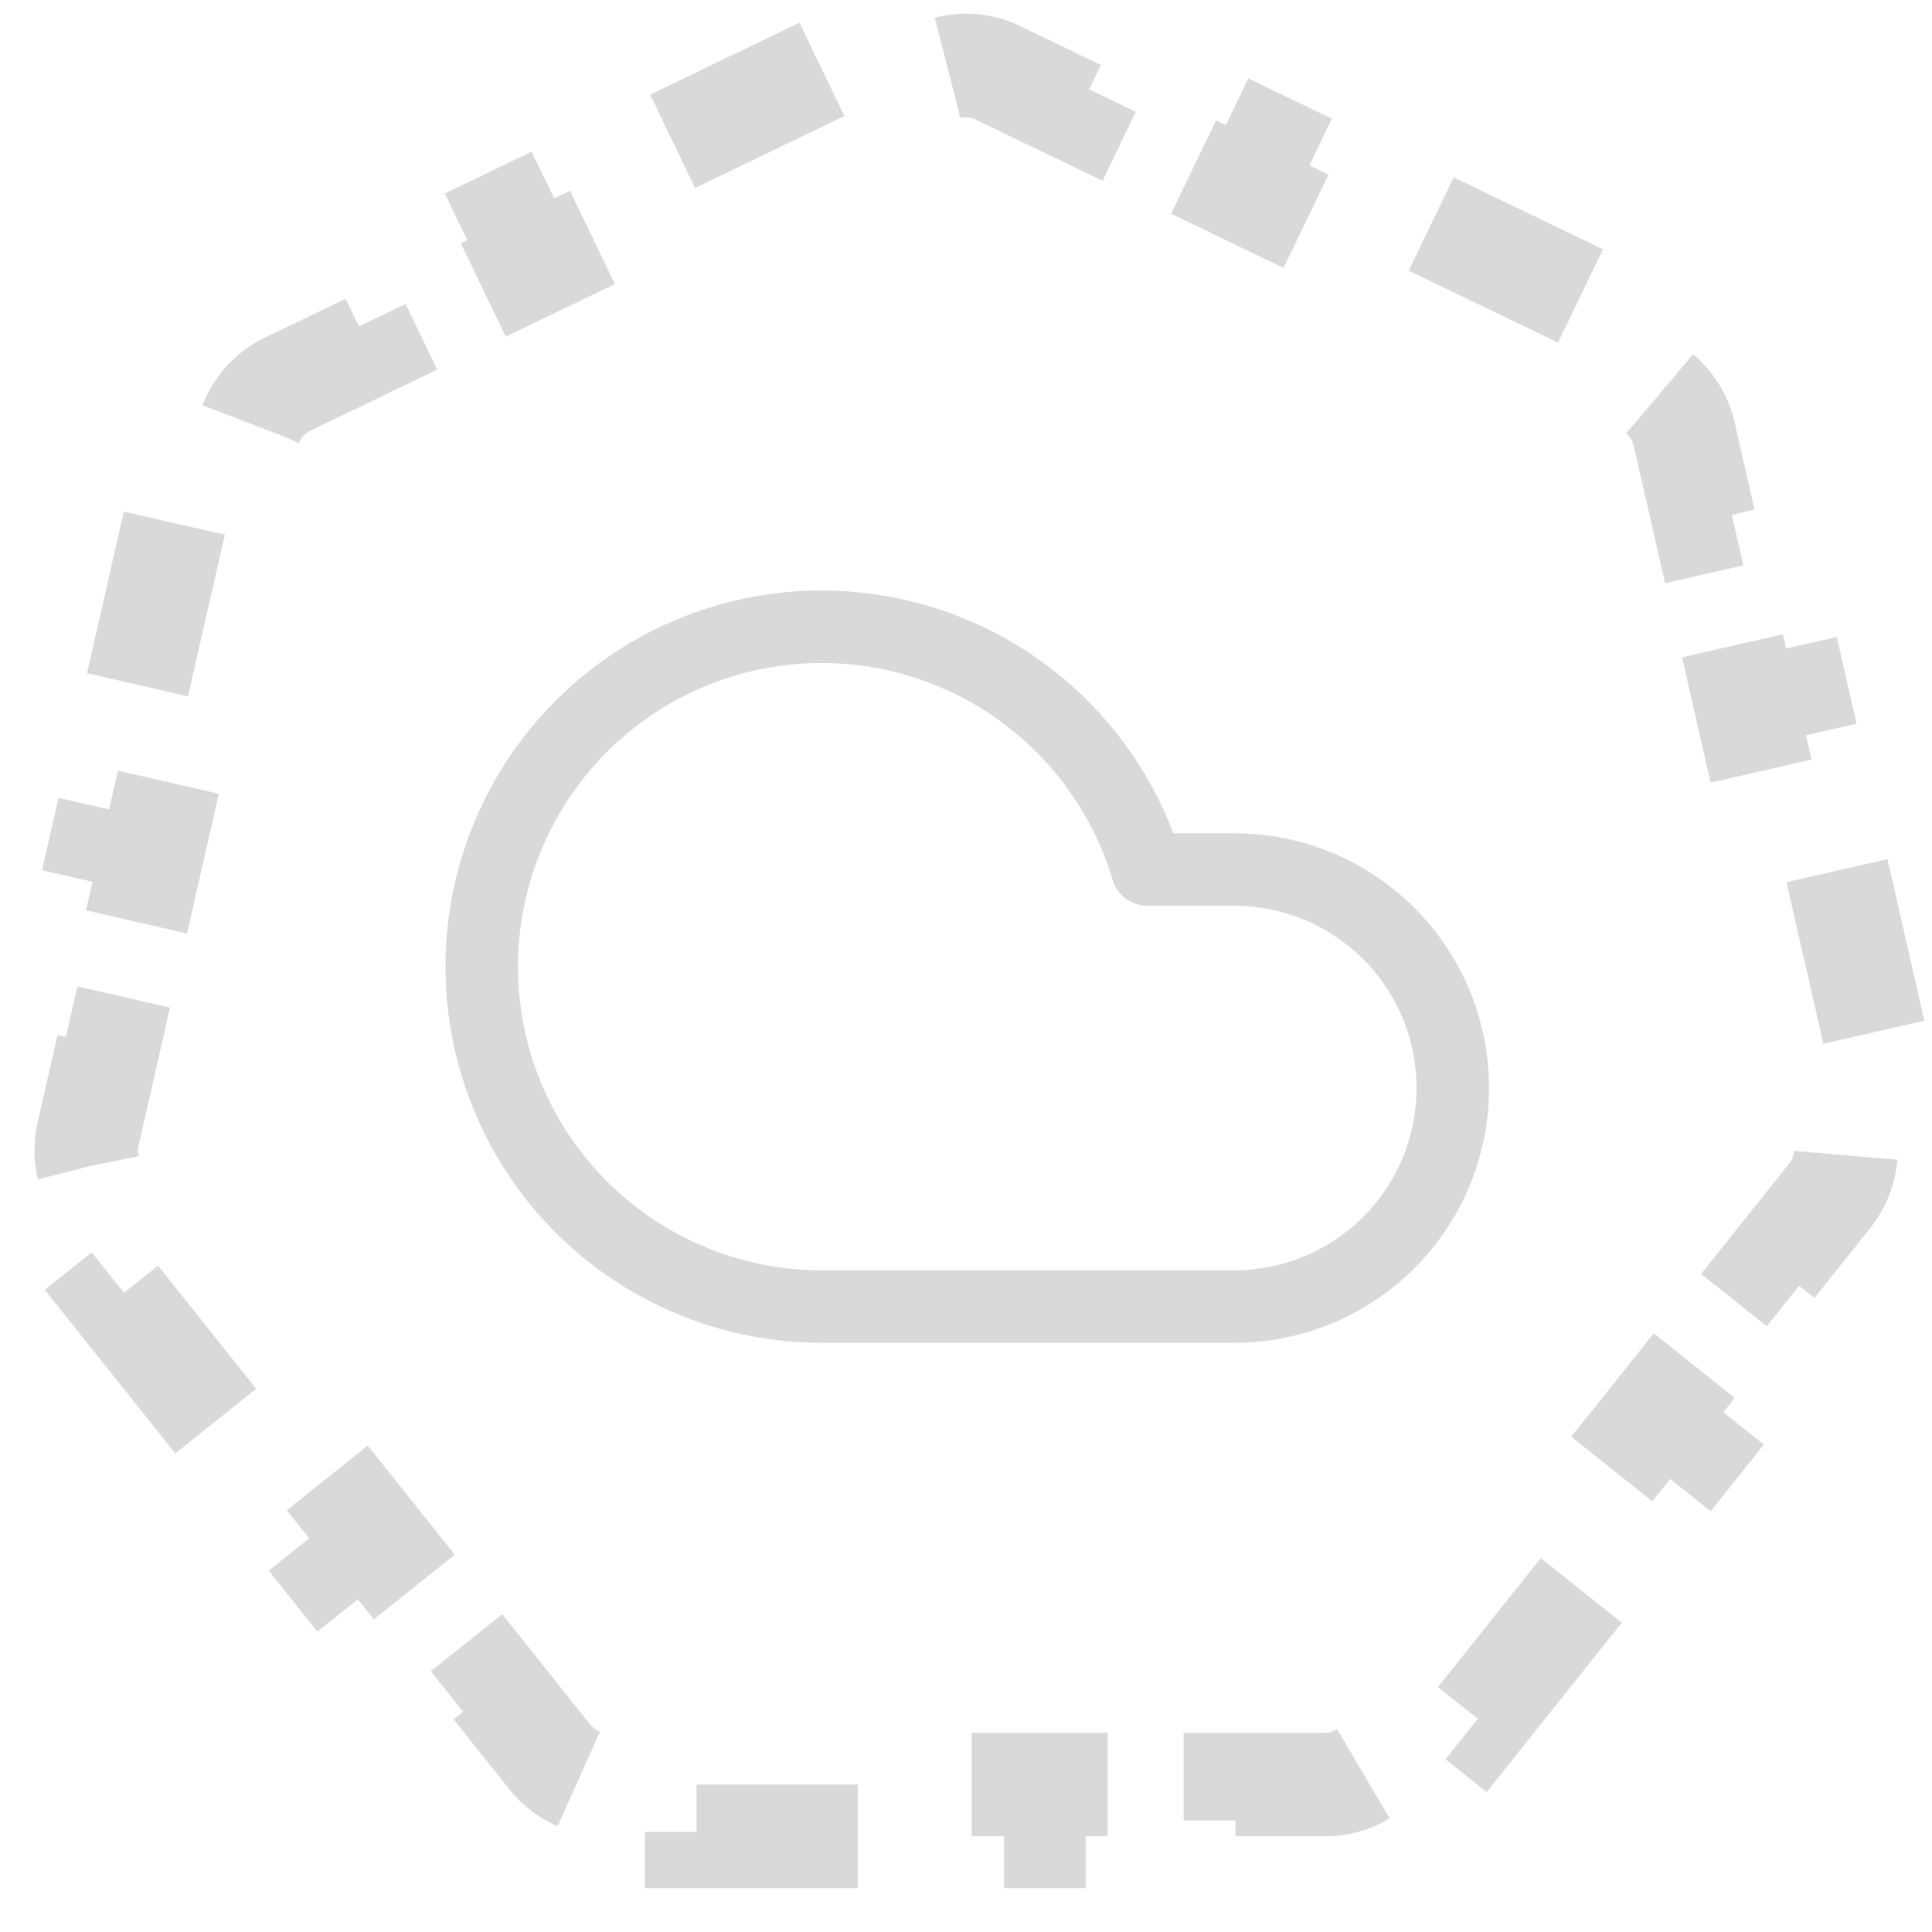 <svg width="373" height="373" viewBox="0 0 373 373" fill="none" xmlns="http://www.w3.org/2000/svg">
<path d="M26.541 132.204L34.258 98.393L44.007 100.618L47.866 83.712C48.814 79.559 51.602 76.063 55.441 74.214L71.064 66.69L66.725 57.681L97.971 42.633L102.31 51.643L133.556 36.596L129.217 27.586L160.464 12.538L164.803 21.548L180.426 14.024C184.264 12.176 188.736 12.176 192.574 14.024L208.198 21.548L212.536 12.538L243.783 27.586L239.444 36.596L270.69 51.643L275.029 42.633L306.275 57.681L301.936 66.69L317.56 74.214C321.398 76.063 324.186 79.559 325.134 83.712L328.993 100.618L338.742 98.393L346.459 132.204L336.71 134.429L344.427 168.24L354.176 166.015L361.894 199.827L352.144 202.052L356.003 218.957C356.951 223.111 355.956 227.47 353.3 230.801L342.488 244.359L350.306 250.594L328.683 277.708L320.865 271.473L299.242 298.588L307.06 304.823L285.437 331.937L277.619 325.702L266.807 339.26C264.151 342.591 260.122 344.531 255.862 344.531H238.521V354.531H203.84V344.531H169.16V354.531H134.479V344.531H117.138C112.878 344.531 108.849 342.591 106.193 339.26L95.381 325.702L87.563 331.937L65.94 304.823L73.758 298.588L52.135 271.473L44.317 277.708L22.694 250.594L30.512 244.359L19.7 230.801C17.044 227.47 16.049 223.111 16.997 218.957L20.856 202.052L11.106 199.827L18.824 166.015L28.573 168.24L36.29 134.429L26.541 132.204Z" stroke="#D9D9D9" stroke-width="20" stroke-dasharray="32 32"/>
<path d="M238.296 252.25H158.608C146.438 252.247 134.509 248.86 124.153 242.467C113.797 236.074 105.423 226.928 99.966 216.05C94.51 205.171 92.185 192.99 93.253 180.867C94.321 168.744 98.739 157.157 106.013 147.4C113.287 137.643 123.131 130.101 134.445 125.617C145.759 121.133 158.097 119.883 170.08 122.007C182.063 124.132 193.22 129.546 202.303 137.646C211.386 145.746 218.037 156.212 221.514 167.875H238.296C249.485 167.875 260.215 172.32 268.127 180.231C276.038 188.143 280.483 198.874 280.483 210.063C280.483 221.251 276.038 231.982 268.127 239.894C260.215 247.805 249.485 252.25 238.296 252.25Z" stroke="#D9D9D9" stroke-width="14" stroke-linecap="round" stroke-linejoin="round"/>
</svg>
